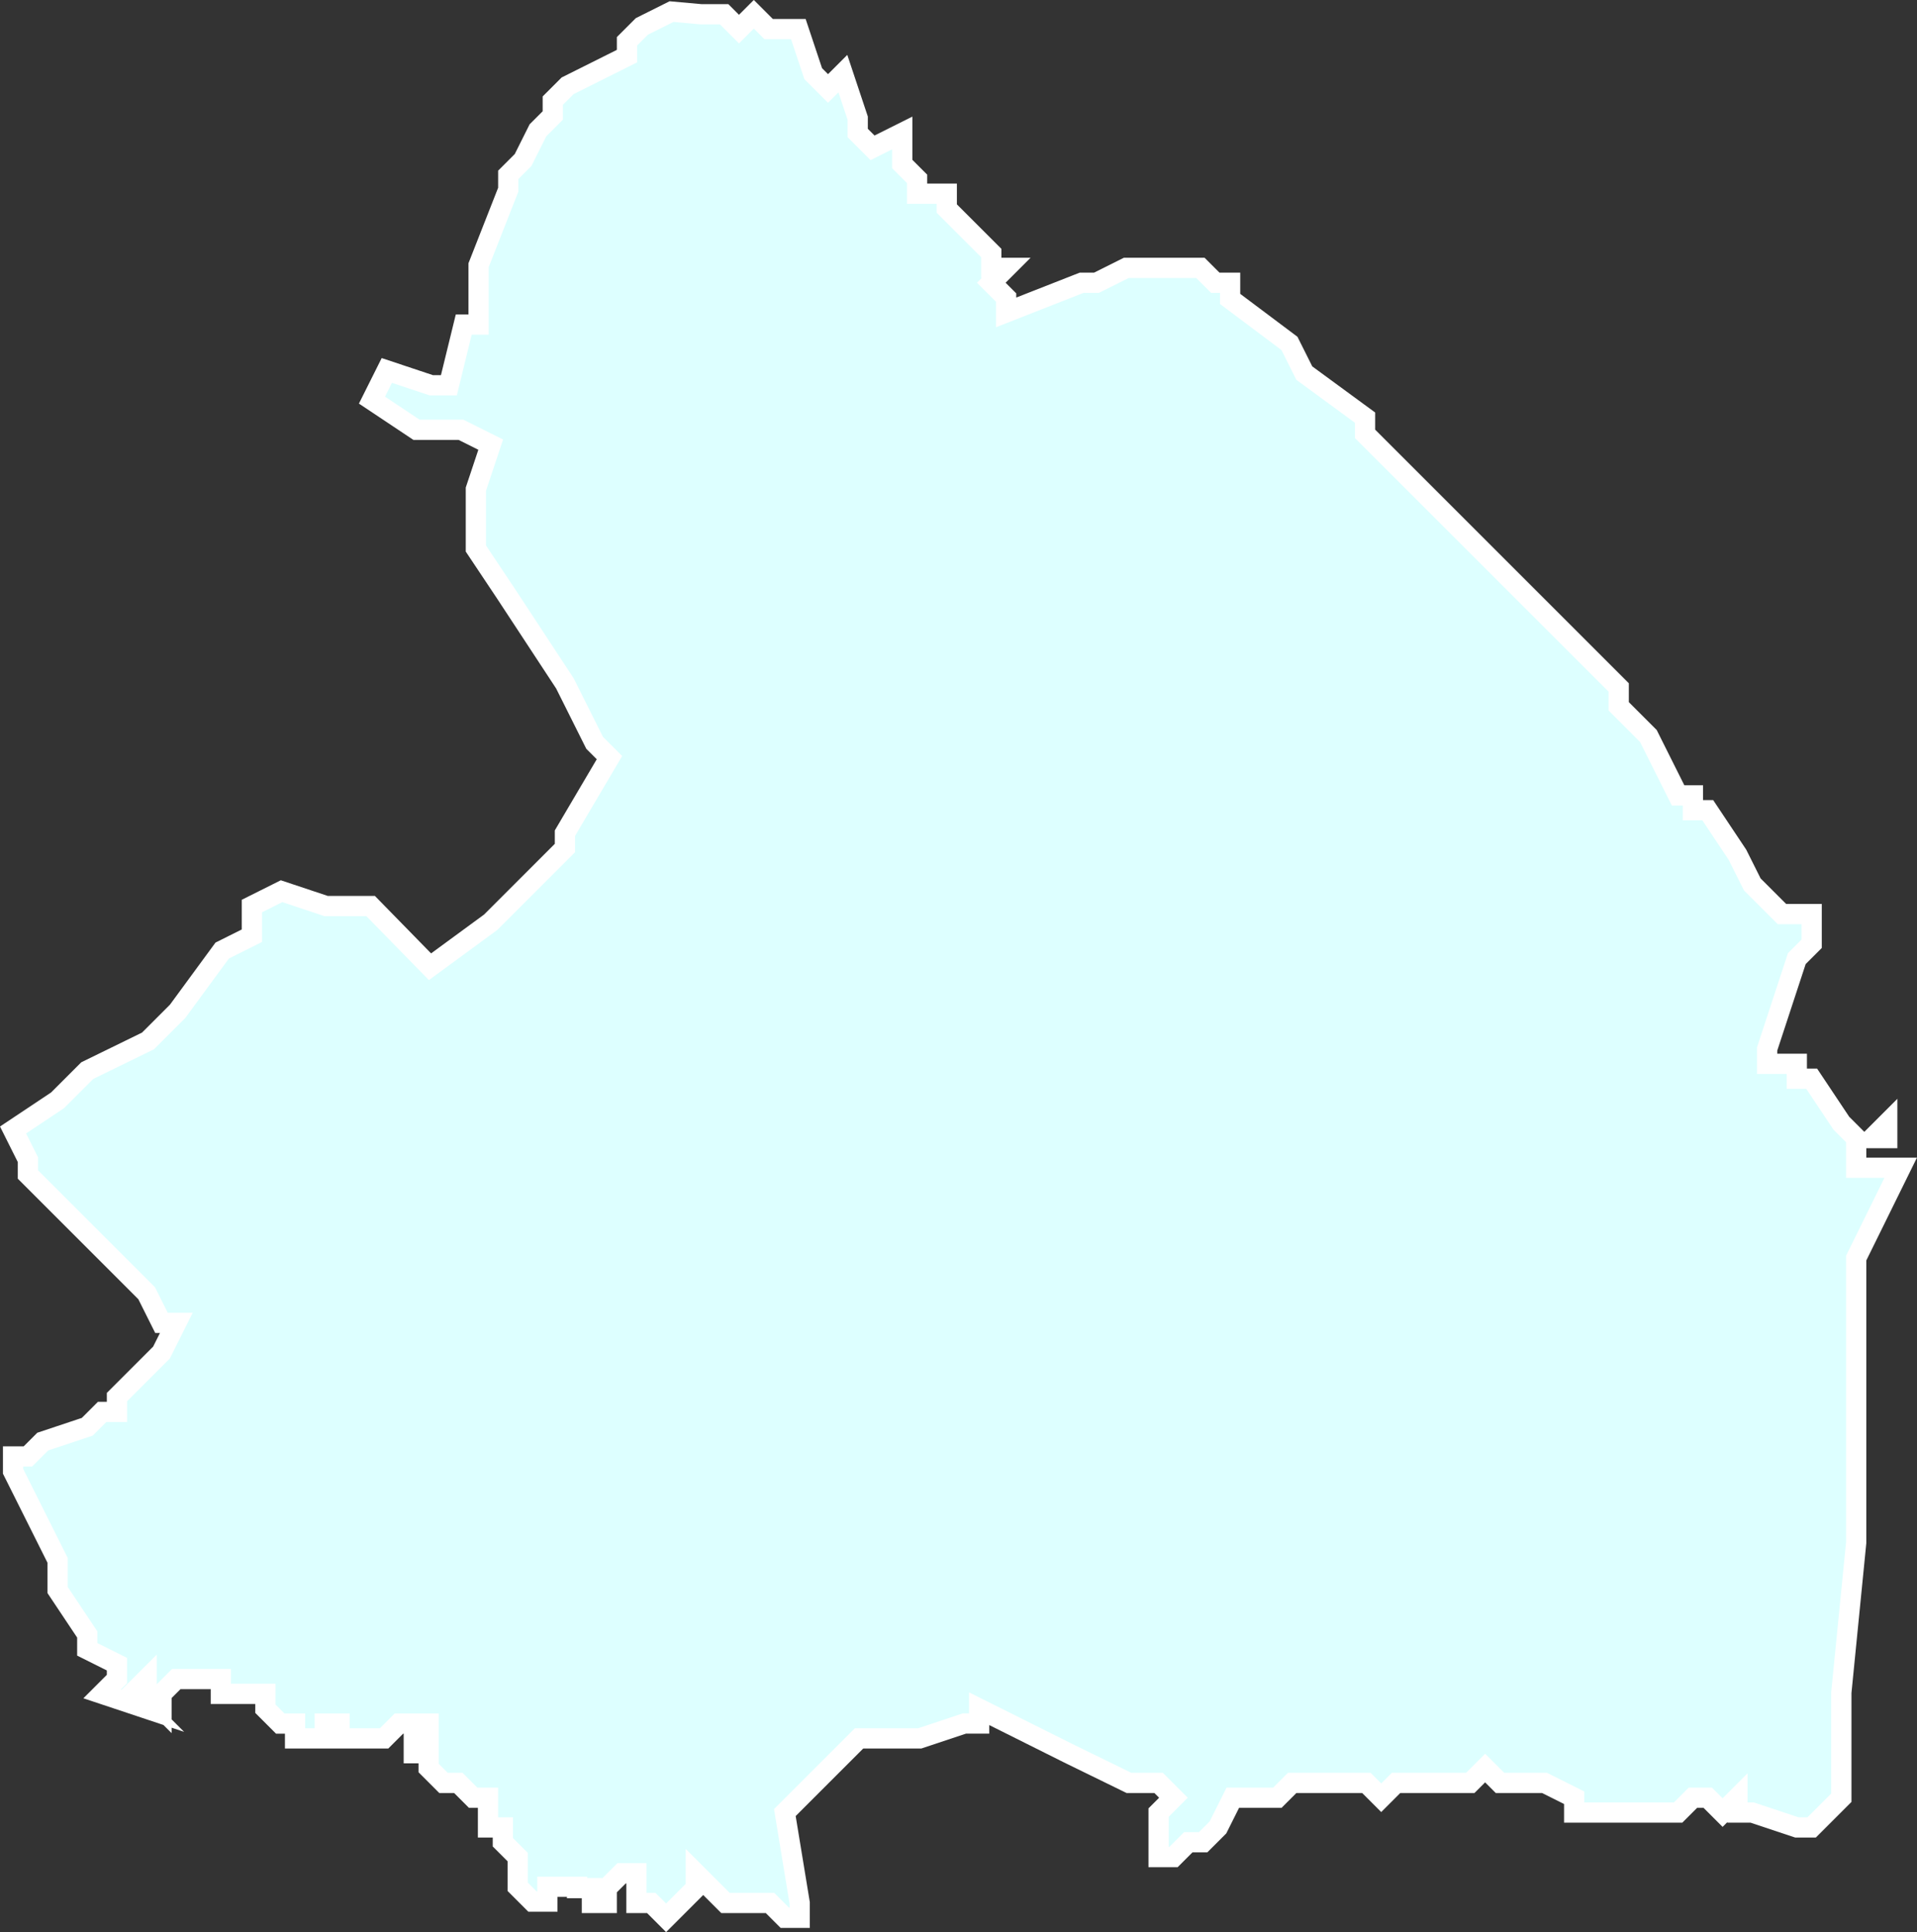 <svg
	xml:space="preserve"
	width="142.072" height="143.221"
	xmlns="http://www.w3.org/2000/svg"
>
    <rect width="100%" height="100%" fill="#333333" stroke="none"/>
    <path
		class="s-VRufD7xtf9i0"
		d="m49.767.86-2.2 1.1-1.1 1.1v1.1l-2.2 1.1-2.2 1.1-1.1 1.1v1.1l-1.1 1.1-1.1 2.2-1.1 1.1v1.1l-2.2 5.6v4.4h-1.1l-1.1 4.5h-1.3l-3.3-1.1-1.1 2.2 3.3 2.2h3.3l2.2 1.1-1.1 3.3v4.4l2.2 3.3 4.4 6.7 1.1 2.2 1.1 2.2 1.1 1.1-3.3 5.6v1.1l-1.1 1.1-1.1 1.1-3.3 3.3-4.5 3.3-4.4-4.5h-3.3l-3.3-1.1-2.2 1.1v2.2l-2.2 1.1-3.3 4.5-1.1 1.1-1.1 1.1-4.5 2.2-2.2 2.2-3.3 2.2 1.1 2.2v1.1l3.3 3.3 1.1 1.1 2.2 2.2 1.1 1.1 1.1 1.1 1.1 2.2h1.1l-1.1 2.2-1.1 1.1-2.2 2.2v1.1h-1.1l-1.1 1.1-3.3 1.1-1.1 1.1h-1.1v1.1l1.1 2.2 1.1 2.2 1.1 2.2v2.2l2.2 3.3v1.1l2.2 1.1v1.1l-1.1 1.1 3.3 1.1-1.1-1.1 1.1-1.1v1.1l1.1 1.1v-1.1l1.1-1.1h3.3v1.1h3.3v1.1l1.1 1.1h1.1v1.1h2.2v-1.1h1.1v1.1h3.3l1.1-1.1h2.2v1.1h-1.1v1.1h1.1v1.1l1.1 1.1h1.1l1.1 1.1h1.1v2.2h1.1v1.1l1.1 1.1v2.2l1.1 1.1h1.1v-1.1h2.2v.1h1.1v1.1h1.1v-1.1l1.1-1.1h1.1v2.2h1.1l1.1 1.1 1.1-1.1 1.1-1.1v-1.1l1.1 1.1 1.1 1.1h3.3l1.1 1.1h1.1v-1.1l-1.1-6.7 2.2-2.2 2.2-2.2 1.1-1.1h4.5l3.3-1.1h1.1v-1.1l2.2 1.1 2.2 1.1 2.2 1.1 4.5 2.2h2.2l1.1 1.1-1.1 1.1v3.3h1.1l1.1-1.1h1.1l1.1-1.1 1.1-2.2h3.3l1.1-1.1h5.5l1.1 1.1 1.1-1.1h5.5l1.1-1.1 1.1 1.1h3.3l2.2 1.1v1.1h7.7l1.1-1.1h1.1l1.1 1.1 1.1-1.1v1.1h1.1l3.3 1.1h1.1l2.2-2.2v-7.8l1.1-11.1v-21.1l3.3-6.7h-3.3v-2.2l-1.1-1.1-2.2-3.3h-1.1v-1.1h-2.2v-1.1l2.2-6.7 1.1-1.1v-2.2h-2.2l-1.1-1.1-1.1-1.1-1.1-2.2-2.2-3.3h-1.1v-1.1h-1.1l-1.1-2.2-1.1-2.2-1.1-1.1-1.1-1.1v-1.4l-1.1-1.1-2.2-2.2-2.2-2.2-1.1-1.1-5.6-5.6-3.3-3.3-3.3-3.3v-1.2l-4.5-3.3-1.1-2.2-4.4-3.3v-1.2h-1.1l-1.1-1.1h-5.5l-2.2 1.1h-1.1l-5.6 2.2v-1.1l-1.1-1.1 1.1-1.1h-1.1v-1.1l-1.1-1.1-1.1-1.1-1.1-1.1v-1.1h-2.2v-1.1l-1.1-1.1v-2.3l-2.2 1.1-1.1-1.1v-1.1l-1.1-3.3-1.1 1.1-1.1-1.1-1.1-3.3h-2.2l-1.1-1.1-1.1 1.1-1.1-1.1h-1.7zm89 83.5h1.1v-1.1z"
		style="stroke:#fff;stroke-width:1.5;stroke-miterlimit:10;fill: #DDFFFF;"
	/>
</svg>
